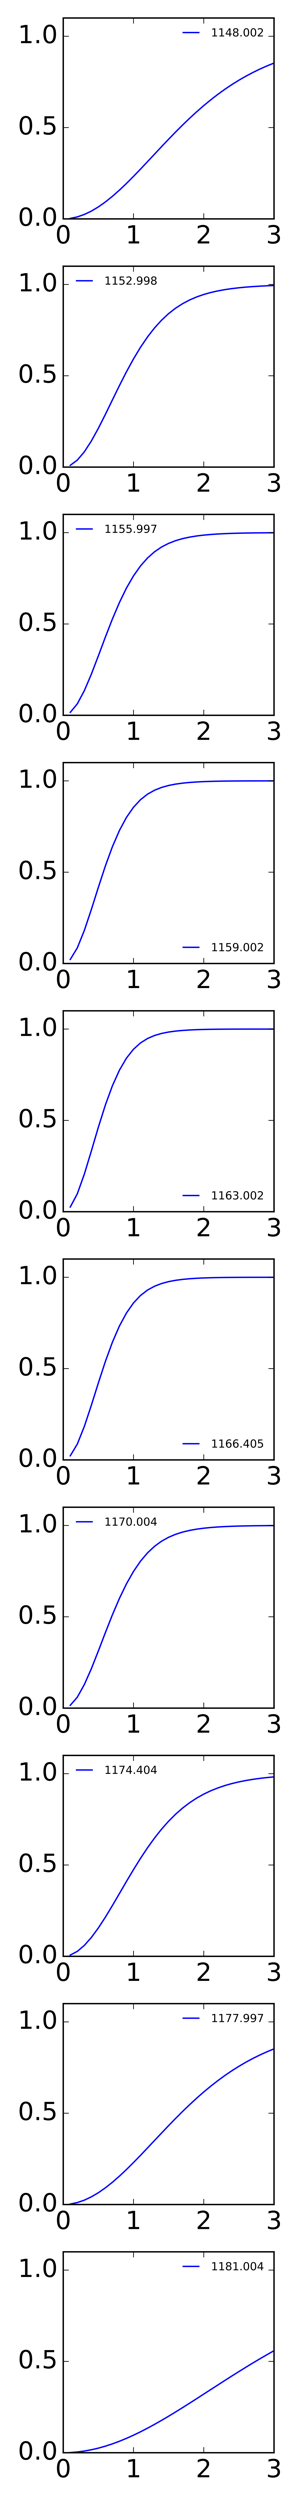 <?xml version="1.0" encoding="utf-8" standalone="no"?>
<!DOCTYPE svg PUBLIC "-//W3C//DTD SVG 1.1//EN"
  "http://www.w3.org/Graphics/SVG/1.1/DTD/svg11.dtd">
<!-- Created with matplotlib (http://matplotlib.org/) -->
<svg height="1800pt" version="1.1" viewBox="0 0 216 1800" width="216pt" xmlns="http://www.w3.org/2000/svg" xmlns:xlink="http://www.w3.org/1999/xlink">
 <defs>
  <style type="text/css">
*{stroke-linecap:butt;stroke-linejoin:round;stroke-miterlimit:100000;}
  </style>
 </defs>
 <g id="figure_1">
  <g id="patch_1">
   <path d="M 0 1800 
L 216 1800 
L 216 0 
L 0 0 
z
" style="fill:#ffffff;"/>
  </g>
  <g id="axes_1">
   <g id="patch_2">
    <path d="M 45.535 157.604 
L 197.303 157.604 
L 197.303 12.96 
L 45.535 12.96 
z
" style="fill:#ffffff;"/>
   </g>
   <g id="line2d_1">
    <path clip-path="url(#p84563d19e0)" d="M 50.594 157.244 
L 55.653 156.173 
L 60.712 154.411 
L 65.771 151.995 
L 70.83 148.97 
L 75.888 145.396 
L 80.947 141.337 
L 86.006 136.866 
L 91.065 132.057 
L 96.124 126.987 
L 101.183 121.731 
L 106.242 116.36 
L 111.301 110.943 
L 116.36 105.543 
L 121.419 100.212 
L 126.478 95 
L 131.537 89.946 
L 136.595 85.084 
L 141.654 80.437 
L 146.713 76.025 
L 151.772 71.861 
L 156.831 67.95 
L 161.89 64.297 
L 166.949 60.897 
L 172.008 57.747 
L 177.067 54.84 
L 182.126 52.164 
L 187.185 49.707 
L 192.244 47.46 
L 197.303 45.408 
" style="fill:none;stroke:#0000ff;stroke-linecap:square;"/>
   </g>
   <g id="patch_3">
    <path d="M 45.535 12.96 
L 197.303 12.96 
" style="fill:none;stroke:#000000;stroke-linecap:square;stroke-linejoin:miter;"/>
   </g>
   <g id="patch_4">
    <path d="M 197.303 157.604 
L 197.303 12.96 
" style="fill:none;stroke:#000000;stroke-linecap:square;stroke-linejoin:miter;"/>
   </g>
   <g id="patch_5">
    <path d="M 45.535 157.604 
L 197.303 157.604 
" style="fill:none;stroke:#000000;stroke-linecap:square;stroke-linejoin:miter;"/>
   </g>
   <g id="patch_6">
    <path d="M 45.535 157.604 
L 45.535 12.96 
" style="fill:none;stroke:#000000;stroke-linecap:square;stroke-linejoin:miter;"/>
   </g>
   <g id="matplotlib.axis_1">
    <g id="xtick_1">
     <g id="line2d_2">
      <defs>
       <path d="M 0 0 
L 0 -4 
" id="m420a60388c" style="stroke:#000000;stroke-width:0.5;"/>
      </defs>
      <g>
       <use style="stroke:#000000;stroke-width:0.5;" x="45.535" xlink:href="#m420a60388c" y="157.604"/>
      </g>
     </g>
     <g id="line2d_3">
      <defs>
       <path d="M 0 0 
L 0 4 
" id="mab323f8139" style="stroke:#000000;stroke-width:0.5;"/>
      </defs>
      <g>
       <use style="stroke:#000000;stroke-width:0.5;" x="45.535" xlink:href="#mab323f8139" y="12.96"/>
      </g>
     </g>
     <g id="text_1">
      <!-- 0 -->
      <defs>
       <path d="M 31.781 66.406 
Q 24.172 66.406 20.328 58.906 
Q 16.5 51.422 16.5 36.375 
Q 16.5 21.391 20.328 13.891 
Q 24.172 6.391 31.781 6.391 
Q 39.453 6.391 43.281 13.891 
Q 47.125 21.391 47.125 36.375 
Q 47.125 51.422 43.281 58.906 
Q 39.453 66.406 31.781 66.406 
M 31.781 74.219 
Q 44.047 74.219 50.516 64.516 
Q 56.984 54.828 56.984 36.375 
Q 56.984 17.969 50.516 8.266 
Q 44.047 -1.422 31.781 -1.422 
Q 19.531 -1.422 13.062 8.266 
Q 6.594 17.969 6.594 36.375 
Q 6.594 54.828 13.062 64.516 
Q 19.531 74.219 31.781 74.219 
" id="BitstreamVeraSans-Roman-30"/>
      </defs>
      <g transform="translate(39.809 175.281)scale(0.18 -0.18)">
       <use xlink:href="#BitstreamVeraSans-Roman-30"/>
      </g>
     </g>
    </g>
    <g id="xtick_2">
     <g id="line2d_4">
      <g>
       <use style="stroke:#000000;stroke-width:0.5;" x="96.124" xlink:href="#m420a60388c" y="157.604"/>
      </g>
     </g>
     <g id="line2d_5">
      <g>
       <use style="stroke:#000000;stroke-width:0.5;" x="96.124" xlink:href="#mab323f8139" y="12.96"/>
      </g>
     </g>
     <g id="text_2">
      <!-- 1 -->
      <defs>
       <path d="M 12.406 8.297 
L 28.516 8.297 
L 28.516 63.922 
L 10.984 60.406 
L 10.984 69.391 
L 28.422 72.906 
L 38.281 72.906 
L 38.281 8.297 
L 54.391 8.297 
L 54.391 0 
L 12.406 0 
z
" id="BitstreamVeraSans-Roman-31"/>
      </defs>
      <g transform="translate(90.398 175.281)scale(0.18 -0.18)">
       <use xlink:href="#BitstreamVeraSans-Roman-31"/>
      </g>
     </g>
    </g>
    <g id="xtick_3">
     <g id="line2d_6">
      <g>
       <use style="stroke:#000000;stroke-width:0.5;" x="146.713" xlink:href="#m420a60388c" y="157.604"/>
      </g>
     </g>
     <g id="line2d_7">
      <g>
       <use style="stroke:#000000;stroke-width:0.5;" x="146.713" xlink:href="#mab323f8139" y="12.96"/>
      </g>
     </g>
     <g id="text_3">
      <!-- 2 -->
      <defs>
       <path d="M 19.188 8.297 
L 53.609 8.297 
L 53.609 0 
L 7.328 0 
L 7.328 8.297 
Q 12.938 14.109 22.625 23.891 
Q 32.328 33.688 34.812 36.531 
Q 39.547 41.844 41.422 45.531 
Q 43.312 49.219 43.312 52.781 
Q 43.312 58.594 39.234 62.25 
Q 35.156 65.922 28.609 65.922 
Q 23.969 65.922 18.812 64.312 
Q 13.672 62.703 7.812 59.422 
L 7.812 69.391 
Q 13.766 71.781 18.938 73 
Q 24.125 74.219 28.422 74.219 
Q 39.75 74.219 46.484 68.547 
Q 53.219 62.891 53.219 53.422 
Q 53.219 48.922 51.531 44.891 
Q 49.859 40.875 45.406 35.406 
Q 44.188 33.984 37.641 27.219 
Q 31.109 20.453 19.188 8.297 
" id="BitstreamVeraSans-Roman-32"/>
      </defs>
      <g transform="translate(140.987 175.281)scale(0.18 -0.18)">
       <use xlink:href="#BitstreamVeraSans-Roman-32"/>
      </g>
     </g>
    </g>
    <g id="xtick_4">
     <g id="line2d_8">
      <g>
       <use style="stroke:#000000;stroke-width:0.5;" x="197.303" xlink:href="#m420a60388c" y="157.604"/>
      </g>
     </g>
     <g id="line2d_9">
      <g>
       <use style="stroke:#000000;stroke-width:0.5;" x="197.303" xlink:href="#mab323f8139" y="12.96"/>
      </g>
     </g>
     <g id="text_4">
      <!-- 3 -->
      <defs>
       <path d="M 40.578 39.312 
Q 47.656 37.797 51.625 33 
Q 55.609 28.219 55.609 21.188 
Q 55.609 10.406 48.188 4.484 
Q 40.766 -1.422 27.094 -1.422 
Q 22.516 -1.422 17.656 -0.516 
Q 12.797 0.391 7.625 2.203 
L 7.625 11.719 
Q 11.719 9.328 16.594 8.109 
Q 21.484 6.891 26.812 6.891 
Q 36.078 6.891 40.938 10.547 
Q 45.797 14.203 45.797 21.188 
Q 45.797 27.641 41.281 31.266 
Q 36.766 34.906 28.719 34.906 
L 20.219 34.906 
L 20.219 43.016 
L 29.109 43.016 
Q 36.375 43.016 40.234 45.922 
Q 44.094 48.828 44.094 54.297 
Q 44.094 59.906 40.109 62.906 
Q 36.141 65.922 28.719 65.922 
Q 24.656 65.922 20.016 65.031 
Q 15.375 64.156 9.812 62.312 
L 9.812 71.094 
Q 15.438 72.656 20.344 73.438 
Q 25.25 74.219 29.594 74.219 
Q 40.828 74.219 47.359 69.109 
Q 53.906 64.016 53.906 55.328 
Q 53.906 49.266 50.438 45.094 
Q 46.969 40.922 40.578 39.312 
" id="BitstreamVeraSans-Roman-33"/>
      </defs>
      <g transform="translate(191.576 175.281)scale(0.18 -0.18)">
       <use xlink:href="#BitstreamVeraSans-Roman-33"/>
      </g>
     </g>
    </g>
   </g>
   <g id="matplotlib.axis_2">
    <g id="ytick_1">
     <g id="line2d_10">
      <defs>
       <path d="M 0 0 
L 4 0 
" id="mea6c1e6d85" style="stroke:#000000;stroke-width:0.5;"/>
      </defs>
      <g>
       <use style="stroke:#000000;stroke-width:0.5;" x="45.535" xlink:href="#mea6c1e6d85" y="157.604"/>
      </g>
     </g>
     <g id="line2d_11">
      <defs>
       <path d="M 0 0 
L -4 0 
" id="mcbb0c672ec" style="stroke:#000000;stroke-width:0.5;"/>
      </defs>
      <g>
       <use style="stroke:#000000;stroke-width:0.5;" x="197.303" xlink:href="#mcbb0c672ec" y="157.604"/>
      </g>
     </g>
     <g id="text_5">
      <!-- 0.0 -->
      <defs>
       <path d="M 10.688 12.406 
L 21 12.406 
L 21 0 
L 10.688 0 
z
" id="BitstreamVeraSans-Roman-2e"/>
      </defs>
      <g transform="translate(12.909 162.571)scale(0.18 -0.18)">
       <use xlink:href="#BitstreamVeraSans-Roman-30"/>
       <use x="63.623" xlink:href="#BitstreamVeraSans-Roman-2e"/>
       <use x="95.41" xlink:href="#BitstreamVeraSans-Roman-30"/>
      </g>
     </g>
    </g>
    <g id="ytick_2">
     <g id="line2d_12">
      <g>
       <use style="stroke:#000000;stroke-width:0.5;" x="45.535" xlink:href="#mea6c1e6d85" y="91.857"/>
      </g>
     </g>
     <g id="line2d_13">
      <g>
       <use style="stroke:#000000;stroke-width:0.5;" x="197.303" xlink:href="#mcbb0c672ec" y="91.857"/>
      </g>
     </g>
     <g id="text_6">
      <!-- 0.5 -->
      <defs>
       <path d="M 10.797 72.906 
L 49.516 72.906 
L 49.516 64.594 
L 19.828 64.594 
L 19.828 46.734 
Q 21.969 47.469 24.109 47.828 
Q 26.266 48.188 28.422 48.188 
Q 40.625 48.188 47.75 41.5 
Q 54.891 34.812 54.891 23.391 
Q 54.891 11.625 47.562 5.094 
Q 40.234 -1.422 26.906 -1.422 
Q 22.312 -1.422 17.547 -0.641 
Q 12.797 0.141 7.719 1.703 
L 7.719 11.625 
Q 12.109 9.234 16.797 8.062 
Q 21.484 6.891 26.703 6.891 
Q 35.156 6.891 40.078 11.328 
Q 45.016 15.766 45.016 23.391 
Q 45.016 31 40.078 35.438 
Q 35.156 39.891 26.703 39.891 
Q 22.75 39.891 18.812 39.016 
Q 14.891 38.141 10.797 36.281 
z
" id="BitstreamVeraSans-Roman-35"/>
      </defs>
      <g transform="translate(12.909 96.824)scale(0.18 -0.18)">
       <use xlink:href="#BitstreamVeraSans-Roman-30"/>
       <use x="63.623" xlink:href="#BitstreamVeraSans-Roman-2e"/>
       <use x="95.41" xlink:href="#BitstreamVeraSans-Roman-35"/>
      </g>
     </g>
    </g>
    <g id="ytick_3">
     <g id="line2d_14">
      <g>
       <use style="stroke:#000000;stroke-width:0.5;" x="45.535" xlink:href="#mea6c1e6d85" y="26.109"/>
      </g>
     </g>
     <g id="line2d_15">
      <g>
       <use style="stroke:#000000;stroke-width:0.5;" x="197.303" xlink:href="#mcbb0c672ec" y="26.109"/>
      </g>
     </g>
     <g id="text_7">
      <!-- 1.0 -->
      <g transform="translate(12.909 31.076)scale(0.18 -0.18)">
       <use xlink:href="#BitstreamVeraSans-Roman-31"/>
       <use x="63.623" xlink:href="#BitstreamVeraSans-Roman-2e"/>
       <use x="95.41" xlink:href="#BitstreamVeraSans-Roman-30"/>
      </g>
     </g>
    </g>
   </g>
   <g id="legend_1">
    <g id="line2d_16">
     <path d="M 131.93 23.439 
L 143.13 23.439 
" style="fill:none;stroke:#0000ff;stroke-linecap:square;"/>
    </g>
    <g id="line2d_17"/>
    <g id="text_8">
     <!-- 1148.002 -->
     <defs>
      <path d="M 31.781 34.625 
Q 24.75 34.625 20.719 30.859 
Q 16.703 27.094 16.703 20.516 
Q 16.703 13.922 20.719 10.156 
Q 24.75 6.391 31.781 6.391 
Q 38.812 6.391 42.859 10.172 
Q 46.922 13.969 46.922 20.516 
Q 46.922 27.094 42.891 30.859 
Q 38.875 34.625 31.781 34.625 
M 21.922 38.812 
Q 15.578 40.375 12.031 44.719 
Q 8.5 49.078 8.5 55.328 
Q 8.5 64.062 14.719 69.141 
Q 20.953 74.219 31.781 74.219 
Q 42.672 74.219 48.875 69.141 
Q 55.078 64.062 55.078 55.328 
Q 55.078 49.078 51.531 44.719 
Q 48 40.375 41.703 38.812 
Q 48.828 37.156 52.797 32.312 
Q 56.781 27.484 56.781 20.516 
Q 56.781 9.906 50.312 4.234 
Q 43.844 -1.422 31.781 -1.422 
Q 19.734 -1.422 13.25 4.234 
Q 6.781 9.906 6.781 20.516 
Q 6.781 27.484 10.781 32.312 
Q 14.797 37.156 21.922 38.812 
M 18.312 54.391 
Q 18.312 48.734 21.844 45.562 
Q 25.391 42.391 31.781 42.391 
Q 38.141 42.391 41.719 45.562 
Q 45.312 48.734 45.312 54.391 
Q 45.312 60.062 41.719 63.234 
Q 38.141 66.406 31.781 66.406 
Q 25.391 66.406 21.844 63.234 
Q 18.312 60.062 18.312 54.391 
" id="BitstreamVeraSans-Roman-38"/>
      <path d="M 37.797 64.312 
L 12.891 25.391 
L 37.797 25.391 
z
M 35.203 72.906 
L 47.609 72.906 
L 47.609 25.391 
L 58.016 25.391 
L 58.016 17.188 
L 47.609 17.188 
L 47.609 0 
L 37.797 0 
L 37.797 17.188 
L 4.891 17.188 
L 4.891 26.703 
z
" id="BitstreamVeraSans-Roman-34"/>
     </defs>
     <g transform="translate(151.93 26.239)scale(0.08 -0.08)">
      <use xlink:href="#BitstreamVeraSans-Roman-31"/>
      <use x="63.623" xlink:href="#BitstreamVeraSans-Roman-31"/>
      <use x="127.246" xlink:href="#BitstreamVeraSans-Roman-34"/>
      <use x="190.869" xlink:href="#BitstreamVeraSans-Roman-38"/>
      <use x="254.492" xlink:href="#BitstreamVeraSans-Roman-2e"/>
      <use x="286.279" xlink:href="#BitstreamVeraSans-Roman-30"/>
      <use x="349.902" xlink:href="#BitstreamVeraSans-Roman-30"/>
      <use x="413.525" xlink:href="#BitstreamVeraSans-Roman-32"/>
     </g>
    </g>
   </g>
  </g>
  <g id="axes_2">
   <g id="patch_7">
    <path d="M 45.535 336.308 
L 197.303 336.308 
L 197.303 191.664 
L 45.535 191.664 
z
" style="fill:#ffffff;"/>
   </g>
   <g id="line2d_18">
    <path clip-path="url(#p0788e3a46f)" d="M 50.594 335.03 
L 55.653 331.282 
L 60.712 325.317 
L 65.771 317.516 
L 70.83 308.35 
L 75.888 298.321 
L 80.947 287.918 
L 86.006 277.576 
L 91.065 267.651 
L 96.124 258.405 
L 101.183 250.01 
L 106.242 242.553 
L 111.301 236.056 
L 116.36 230.487 
L 121.419 225.781 
L 126.478 221.852 
L 131.537 218.604 
L 136.595 215.941 
L 141.654 213.772 
L 146.713 212.014 
L 151.772 210.594 
L 156.831 209.45 
L 161.89 208.53 
L 166.949 207.79 
L 172.008 207.195 
L 177.067 206.716 
L 182.126 206.331 
L 187.185 206.021 
L 192.244 205.772 
L 197.303 205.573 
" style="fill:none;stroke:#0000ff;stroke-linecap:square;"/>
   </g>
   <g id="patch_8">
    <path d="M 45.535 191.664 
L 197.303 191.664 
" style="fill:none;stroke:#000000;stroke-linecap:square;stroke-linejoin:miter;"/>
   </g>
   <g id="patch_9">
    <path d="M 197.303 336.308 
L 197.303 191.664 
" style="fill:none;stroke:#000000;stroke-linecap:square;stroke-linejoin:miter;"/>
   </g>
   <g id="patch_10">
    <path d="M 45.535 336.308 
L 197.303 336.308 
" style="fill:none;stroke:#000000;stroke-linecap:square;stroke-linejoin:miter;"/>
   </g>
   <g id="patch_11">
    <path d="M 45.535 336.308 
L 45.535 191.664 
" style="fill:none;stroke:#000000;stroke-linecap:square;stroke-linejoin:miter;"/>
   </g>
   <g id="matplotlib.axis_3">
    <g id="xtick_5">
     <g id="line2d_19">
      <g>
       <use style="stroke:#000000;stroke-width:0.5;" x="45.535" xlink:href="#m420a60388c" y="336.308"/>
      </g>
     </g>
     <g id="line2d_20">
      <g>
       <use style="stroke:#000000;stroke-width:0.5;" x="45.535" xlink:href="#mab323f8139" y="191.664"/>
      </g>
     </g>
     <g id="text_9">
      <!-- 0 -->
      <g transform="translate(39.809 353.985)scale(0.18 -0.18)">
       <use xlink:href="#BitstreamVeraSans-Roman-30"/>
      </g>
     </g>
    </g>
    <g id="xtick_6">
     <g id="line2d_21">
      <g>
       <use style="stroke:#000000;stroke-width:0.5;" x="96.124" xlink:href="#m420a60388c" y="336.308"/>
      </g>
     </g>
     <g id="line2d_22">
      <g>
       <use style="stroke:#000000;stroke-width:0.5;" x="96.124" xlink:href="#mab323f8139" y="191.664"/>
      </g>
     </g>
     <g id="text_10">
      <!-- 1 -->
      <g transform="translate(90.398 353.985)scale(0.18 -0.18)">
       <use xlink:href="#BitstreamVeraSans-Roman-31"/>
      </g>
     </g>
    </g>
    <g id="xtick_7">
     <g id="line2d_23">
      <g>
       <use style="stroke:#000000;stroke-width:0.5;" x="146.713" xlink:href="#m420a60388c" y="336.308"/>
      </g>
     </g>
     <g id="line2d_24">
      <g>
       <use style="stroke:#000000;stroke-width:0.5;" x="146.713" xlink:href="#mab323f8139" y="191.664"/>
      </g>
     </g>
     <g id="text_11">
      <!-- 2 -->
      <g transform="translate(140.987 353.985)scale(0.18 -0.18)">
       <use xlink:href="#BitstreamVeraSans-Roman-32"/>
      </g>
     </g>
    </g>
    <g id="xtick_8">
     <g id="line2d_25">
      <g>
       <use style="stroke:#000000;stroke-width:0.5;" x="197.303" xlink:href="#m420a60388c" y="336.308"/>
      </g>
     </g>
     <g id="line2d_26">
      <g>
       <use style="stroke:#000000;stroke-width:0.5;" x="197.303" xlink:href="#mab323f8139" y="191.664"/>
      </g>
     </g>
     <g id="text_12">
      <!-- 3 -->
      <g transform="translate(191.576 353.985)scale(0.18 -0.18)">
       <use xlink:href="#BitstreamVeraSans-Roman-33"/>
      </g>
     </g>
    </g>
   </g>
   <g id="matplotlib.axis_4">
    <g id="ytick_4">
     <g id="line2d_27">
      <g>
       <use style="stroke:#000000;stroke-width:0.5;" x="45.535" xlink:href="#mea6c1e6d85" y="336.308"/>
      </g>
     </g>
     <g id="line2d_28">
      <g>
       <use style="stroke:#000000;stroke-width:0.5;" x="197.303" xlink:href="#mcbb0c672ec" y="336.308"/>
      </g>
     </g>
     <g id="text_13">
      <!-- 0.0 -->
      <g transform="translate(12.909 341.275)scale(0.18 -0.18)">
       <use xlink:href="#BitstreamVeraSans-Roman-30"/>
       <use x="63.623" xlink:href="#BitstreamVeraSans-Roman-2e"/>
       <use x="95.41" xlink:href="#BitstreamVeraSans-Roman-30"/>
      </g>
     </g>
    </g>
    <g id="ytick_5">
     <g id="line2d_29">
      <g>
       <use style="stroke:#000000;stroke-width:0.5;" x="45.535" xlink:href="#mea6c1e6d85" y="270.561"/>
      </g>
     </g>
     <g id="line2d_30">
      <g>
       <use style="stroke:#000000;stroke-width:0.5;" x="197.303" xlink:href="#mcbb0c672ec" y="270.561"/>
      </g>
     </g>
     <g id="text_14">
      <!-- 0.5 -->
      <g transform="translate(12.909 275.528)scale(0.18 -0.18)">
       <use xlink:href="#BitstreamVeraSans-Roman-30"/>
       <use x="63.623" xlink:href="#BitstreamVeraSans-Roman-2e"/>
       <use x="95.41" xlink:href="#BitstreamVeraSans-Roman-35"/>
      </g>
     </g>
    </g>
    <g id="ytick_6">
     <g id="line2d_31">
      <g>
       <use style="stroke:#000000;stroke-width:0.5;" x="45.535" xlink:href="#mea6c1e6d85" y="204.813"/>
      </g>
     </g>
     <g id="line2d_32">
      <g>
       <use style="stroke:#000000;stroke-width:0.5;" x="197.303" xlink:href="#mcbb0c672ec" y="204.813"/>
      </g>
     </g>
     <g id="text_15">
      <!-- 1.0 -->
      <g transform="translate(12.909 209.78)scale(0.18 -0.18)">
       <use xlink:href="#BitstreamVeraSans-Roman-31"/>
       <use x="63.623" xlink:href="#BitstreamVeraSans-Roman-2e"/>
       <use x="95.41" xlink:href="#BitstreamVeraSans-Roman-30"/>
      </g>
     </g>
    </g>
   </g>
   <g id="legend_2">
    <g id="line2d_33">
     <path d="M 55.135 202.143 
L 66.335 202.143 
" style="fill:none;stroke:#0000ff;stroke-linecap:square;"/>
    </g>
    <g id="line2d_34"/>
    <g id="text_16">
     <!-- 1152.998 -->
     <defs>
      <path d="M 10.984 1.516 
L 10.984 10.5 
Q 14.703 8.734 18.5 7.812 
Q 22.312 6.891 25.984 6.891 
Q 35.75 6.891 40.891 13.453 
Q 46.047 20.016 46.781 33.406 
Q 43.953 29.203 39.594 26.953 
Q 35.25 24.703 29.984 24.703 
Q 19.047 24.703 12.672 31.312 
Q 6.297 37.938 6.297 49.422 
Q 6.297 60.641 12.938 67.422 
Q 19.578 74.219 30.609 74.219 
Q 43.266 74.219 49.922 64.516 
Q 56.594 54.828 56.594 36.375 
Q 56.594 19.141 48.406 8.859 
Q 40.234 -1.422 26.422 -1.422 
Q 22.703 -1.422 18.891 -0.688 
Q 15.094 0.047 10.984 1.516 
M 30.609 32.422 
Q 37.25 32.422 41.125 36.953 
Q 45.016 41.5 45.016 49.422 
Q 45.016 57.281 41.125 61.844 
Q 37.25 66.406 30.609 66.406 
Q 23.969 66.406 20.094 61.844 
Q 16.219 57.281 16.219 49.422 
Q 16.219 41.5 20.094 36.953 
Q 23.969 32.422 30.609 32.422 
" id="BitstreamVeraSans-Roman-39"/>
     </defs>
     <g transform="translate(75.135 204.943)scale(0.08 -0.08)">
      <use xlink:href="#BitstreamVeraSans-Roman-31"/>
      <use x="63.623" xlink:href="#BitstreamVeraSans-Roman-31"/>
      <use x="127.246" xlink:href="#BitstreamVeraSans-Roman-35"/>
      <use x="190.869" xlink:href="#BitstreamVeraSans-Roman-32"/>
      <use x="254.492" xlink:href="#BitstreamVeraSans-Roman-2e"/>
      <use x="286.279" xlink:href="#BitstreamVeraSans-Roman-39"/>
      <use x="349.902" xlink:href="#BitstreamVeraSans-Roman-39"/>
      <use x="413.525" xlink:href="#BitstreamVeraSans-Roman-38"/>
     </g>
    </g>
   </g>
  </g>
  <g id="axes_3">
   <g id="patch_12">
    <path d="M 45.535 515.012 
L 197.303 515.012 
L 197.303 370.368 
L 45.535 370.368 
z
" style="fill:#ffffff;"/>
   </g>
   <g id="line2d_35">
    <path clip-path="url(#p30b9b3a7bf)" d="M 50.594 512.891 
L 55.653 506.763 
L 60.712 497.283 
L 65.771 485.398 
L 70.83 472.176 
L 75.888 458.638 
L 80.947 445.63 
L 86.006 433.757 
L 91.065 423.374 
L 96.124 414.613 
L 101.183 407.443 
L 106.242 401.722 
L 111.301 397.251 
L 116.36 393.817 
L 121.419 391.212 
L 126.478 389.254 
L 131.537 387.789 
L 136.595 386.696 
L 141.654 385.881 
L 146.713 385.271 
L 151.772 384.815 
L 156.831 384.473 
L 161.89 384.216 
L 166.949 384.025 
L 172.008 383.883 
L 177.067 383.778 
L 182.126 383.702 
L 187.185 383.646 
L 192.244 383.607 
L 197.303 383.578 
" style="fill:none;stroke:#0000ff;stroke-linecap:square;"/>
   </g>
   <g id="patch_13">
    <path d="M 45.535 370.368 
L 197.303 370.368 
" style="fill:none;stroke:#000000;stroke-linecap:square;stroke-linejoin:miter;"/>
   </g>
   <g id="patch_14">
    <path d="M 197.303 515.012 
L 197.303 370.368 
" style="fill:none;stroke:#000000;stroke-linecap:square;stroke-linejoin:miter;"/>
   </g>
   <g id="patch_15">
    <path d="M 45.535 515.012 
L 197.303 515.012 
" style="fill:none;stroke:#000000;stroke-linecap:square;stroke-linejoin:miter;"/>
   </g>
   <g id="patch_16">
    <path d="M 45.535 515.012 
L 45.535 370.368 
" style="fill:none;stroke:#000000;stroke-linecap:square;stroke-linejoin:miter;"/>
   </g>
   <g id="matplotlib.axis_5">
    <g id="xtick_9">
     <g id="line2d_36">
      <g>
       <use style="stroke:#000000;stroke-width:0.5;" x="45.535" xlink:href="#m420a60388c" y="515.012"/>
      </g>
     </g>
     <g id="line2d_37">
      <g>
       <use style="stroke:#000000;stroke-width:0.5;" x="45.535" xlink:href="#mab323f8139" y="370.368"/>
      </g>
     </g>
     <g id="text_17">
      <!-- 0 -->
      <g transform="translate(39.809 532.689)scale(0.18 -0.18)">
       <use xlink:href="#BitstreamVeraSans-Roman-30"/>
      </g>
     </g>
    </g>
    <g id="xtick_10">
     <g id="line2d_38">
      <g>
       <use style="stroke:#000000;stroke-width:0.5;" x="96.124" xlink:href="#m420a60388c" y="515.012"/>
      </g>
     </g>
     <g id="line2d_39">
      <g>
       <use style="stroke:#000000;stroke-width:0.5;" x="96.124" xlink:href="#mab323f8139" y="370.368"/>
      </g>
     </g>
     <g id="text_18">
      <!-- 1 -->
      <g transform="translate(90.398 532.689)scale(0.18 -0.18)">
       <use xlink:href="#BitstreamVeraSans-Roman-31"/>
      </g>
     </g>
    </g>
    <g id="xtick_11">
     <g id="line2d_40">
      <g>
       <use style="stroke:#000000;stroke-width:0.5;" x="146.713" xlink:href="#m420a60388c" y="515.012"/>
      </g>
     </g>
     <g id="line2d_41">
      <g>
       <use style="stroke:#000000;stroke-width:0.5;" x="146.713" xlink:href="#mab323f8139" y="370.368"/>
      </g>
     </g>
     <g id="text_19">
      <!-- 2 -->
      <g transform="translate(140.987 532.689)scale(0.18 -0.18)">
       <use xlink:href="#BitstreamVeraSans-Roman-32"/>
      </g>
     </g>
    </g>
    <g id="xtick_12">
     <g id="line2d_42">
      <g>
       <use style="stroke:#000000;stroke-width:0.5;" x="197.303" xlink:href="#m420a60388c" y="515.012"/>
      </g>
     </g>
     <g id="line2d_43">
      <g>
       <use style="stroke:#000000;stroke-width:0.5;" x="197.303" xlink:href="#mab323f8139" y="370.368"/>
      </g>
     </g>
     <g id="text_20">
      <!-- 3 -->
      <g transform="translate(191.576 532.689)scale(0.18 -0.18)">
       <use xlink:href="#BitstreamVeraSans-Roman-33"/>
      </g>
     </g>
    </g>
   </g>
   <g id="matplotlib.axis_6">
    <g id="ytick_7">
     <g id="line2d_44">
      <g>
       <use style="stroke:#000000;stroke-width:0.5;" x="45.535" xlink:href="#mea6c1e6d85" y="515.012"/>
      </g>
     </g>
     <g id="line2d_45">
      <g>
       <use style="stroke:#000000;stroke-width:0.5;" x="197.303" xlink:href="#mcbb0c672ec" y="515.012"/>
      </g>
     </g>
     <g id="text_21">
      <!-- 0.0 -->
      <g transform="translate(12.909 519.979)scale(0.18 -0.18)">
       <use xlink:href="#BitstreamVeraSans-Roman-30"/>
       <use x="63.623" xlink:href="#BitstreamVeraSans-Roman-2e"/>
       <use x="95.41" xlink:href="#BitstreamVeraSans-Roman-30"/>
      </g>
     </g>
    </g>
    <g id="ytick_8">
     <g id="line2d_46">
      <g>
       <use style="stroke:#000000;stroke-width:0.5;" x="45.535" xlink:href="#mea6c1e6d85" y="449.265"/>
      </g>
     </g>
     <g id="line2d_47">
      <g>
       <use style="stroke:#000000;stroke-width:0.5;" x="197.303" xlink:href="#mcbb0c672ec" y="449.265"/>
      </g>
     </g>
     <g id="text_22">
      <!-- 0.5 -->
      <g transform="translate(12.909 454.232)scale(0.18 -0.18)">
       <use xlink:href="#BitstreamVeraSans-Roman-30"/>
       <use x="63.623" xlink:href="#BitstreamVeraSans-Roman-2e"/>
       <use x="95.41" xlink:href="#BitstreamVeraSans-Roman-35"/>
      </g>
     </g>
    </g>
    <g id="ytick_9">
     <g id="line2d_48">
      <g>
       <use style="stroke:#000000;stroke-width:0.5;" x="45.535" xlink:href="#mea6c1e6d85" y="383.517"/>
      </g>
     </g>
     <g id="line2d_49">
      <g>
       <use style="stroke:#000000;stroke-width:0.5;" x="197.303" xlink:href="#mcbb0c672ec" y="383.517"/>
      </g>
     </g>
     <g id="text_23">
      <!-- 1.0 -->
      <g transform="translate(12.909 388.484)scale(0.18 -0.18)">
       <use xlink:href="#BitstreamVeraSans-Roman-31"/>
       <use x="63.623" xlink:href="#BitstreamVeraSans-Roman-2e"/>
       <use x="95.41" xlink:href="#BitstreamVeraSans-Roman-30"/>
      </g>
     </g>
    </g>
   </g>
   <g id="legend_3">
    <g id="line2d_50">
     <path d="M 55.135 380.847 
L 66.335 380.847 
" style="fill:none;stroke:#0000ff;stroke-linecap:square;"/>
    </g>
    <g id="line2d_51"/>
    <g id="text_24">
     <!-- 1155.997 -->
     <defs>
      <path d="M 8.203 72.906 
L 55.078 72.906 
L 55.078 68.703 
L 28.609 0 
L 18.312 0 
L 43.219 64.594 
L 8.203 64.594 
z
" id="BitstreamVeraSans-Roman-37"/>
     </defs>
     <g transform="translate(75.135 383.647)scale(0.08 -0.08)">
      <use xlink:href="#BitstreamVeraSans-Roman-31"/>
      <use x="63.623" xlink:href="#BitstreamVeraSans-Roman-31"/>
      <use x="127.246" xlink:href="#BitstreamVeraSans-Roman-35"/>
      <use x="190.869" xlink:href="#BitstreamVeraSans-Roman-35"/>
      <use x="254.492" xlink:href="#BitstreamVeraSans-Roman-2e"/>
      <use x="286.279" xlink:href="#BitstreamVeraSans-Roman-39"/>
      <use x="349.902" xlink:href="#BitstreamVeraSans-Roman-39"/>
      <use x="413.525" xlink:href="#BitstreamVeraSans-Roman-37"/>
     </g>
    </g>
   </g>
  </g>
  <g id="axes_4">
   <g id="patch_17">
    <path d="M 45.535 693.716 
L 197.303 693.716 
L 197.303 549.072 
L 45.535 549.072 
z
" style="fill:#ffffff;"/>
   </g>
   <g id="line2d_52">
    <path clip-path="url(#p70a9ecbdc9)" d="M 50.594 690.795 
L 55.653 682.47 
L 60.712 669.93 
L 65.771 654.813 
L 70.83 638.821 
L 75.888 623.407 
L 80.947 609.585 
L 86.006 597.897 
L 91.065 588.484 
L 96.124 581.202 
L 101.183 575.752 
L 106.242 571.78 
L 111.301 568.94 
L 116.36 566.935 
L 121.419 565.527 
L 126.478 564.539 
L 131.537 563.843 
L 136.595 563.35 
L 141.654 563 
L 146.713 562.752 
L 151.772 562.578 
L 156.831 562.457 
L 161.89 562.374 
L 166.949 562.319 
L 172.008 562.282 
L 177.067 562.259 
L 182.126 562.244 
L 187.185 562.235 
L 192.244 562.229 
L 197.303 562.226 
" style="fill:none;stroke:#0000ff;stroke-linecap:square;"/>
   </g>
   <g id="patch_18">
    <path d="M 45.535 549.072 
L 197.303 549.072 
" style="fill:none;stroke:#000000;stroke-linecap:square;stroke-linejoin:miter;"/>
   </g>
   <g id="patch_19">
    <path d="M 197.303 693.716 
L 197.303 549.072 
" style="fill:none;stroke:#000000;stroke-linecap:square;stroke-linejoin:miter;"/>
   </g>
   <g id="patch_20">
    <path d="M 45.535 693.716 
L 197.303 693.716 
" style="fill:none;stroke:#000000;stroke-linecap:square;stroke-linejoin:miter;"/>
   </g>
   <g id="patch_21">
    <path d="M 45.535 693.716 
L 45.535 549.072 
" style="fill:none;stroke:#000000;stroke-linecap:square;stroke-linejoin:miter;"/>
   </g>
   <g id="matplotlib.axis_7">
    <g id="xtick_13">
     <g id="line2d_53">
      <g>
       <use style="stroke:#000000;stroke-width:0.5;" x="45.535" xlink:href="#m420a60388c" y="693.716"/>
      </g>
     </g>
     <g id="line2d_54">
      <g>
       <use style="stroke:#000000;stroke-width:0.5;" x="45.535" xlink:href="#mab323f8139" y="549.072"/>
      </g>
     </g>
     <g id="text_25">
      <!-- 0 -->
      <g transform="translate(39.809 711.393)scale(0.18 -0.18)">
       <use xlink:href="#BitstreamVeraSans-Roman-30"/>
      </g>
     </g>
    </g>
    <g id="xtick_14">
     <g id="line2d_55">
      <g>
       <use style="stroke:#000000;stroke-width:0.5;" x="96.124" xlink:href="#m420a60388c" y="693.716"/>
      </g>
     </g>
     <g id="line2d_56">
      <g>
       <use style="stroke:#000000;stroke-width:0.5;" x="96.124" xlink:href="#mab323f8139" y="549.072"/>
      </g>
     </g>
     <g id="text_26">
      <!-- 1 -->
      <g transform="translate(90.398 711.393)scale(0.18 -0.18)">
       <use xlink:href="#BitstreamVeraSans-Roman-31"/>
      </g>
     </g>
    </g>
    <g id="xtick_15">
     <g id="line2d_57">
      <g>
       <use style="stroke:#000000;stroke-width:0.5;" x="146.713" xlink:href="#m420a60388c" y="693.716"/>
      </g>
     </g>
     <g id="line2d_58">
      <g>
       <use style="stroke:#000000;stroke-width:0.5;" x="146.713" xlink:href="#mab323f8139" y="549.072"/>
      </g>
     </g>
     <g id="text_27">
      <!-- 2 -->
      <g transform="translate(140.987 711.393)scale(0.18 -0.18)">
       <use xlink:href="#BitstreamVeraSans-Roman-32"/>
      </g>
     </g>
    </g>
    <g id="xtick_16">
     <g id="line2d_59">
      <g>
       <use style="stroke:#000000;stroke-width:0.5;" x="197.303" xlink:href="#m420a60388c" y="693.716"/>
      </g>
     </g>
     <g id="line2d_60">
      <g>
       <use style="stroke:#000000;stroke-width:0.5;" x="197.303" xlink:href="#mab323f8139" y="549.072"/>
      </g>
     </g>
     <g id="text_28">
      <!-- 3 -->
      <g transform="translate(191.576 711.393)scale(0.18 -0.18)">
       <use xlink:href="#BitstreamVeraSans-Roman-33"/>
      </g>
     </g>
    </g>
   </g>
   <g id="matplotlib.axis_8">
    <g id="ytick_10">
     <g id="line2d_61">
      <g>
       <use style="stroke:#000000;stroke-width:0.5;" x="45.535" xlink:href="#mea6c1e6d85" y="693.716"/>
      </g>
     </g>
     <g id="line2d_62">
      <g>
       <use style="stroke:#000000;stroke-width:0.5;" x="197.303" xlink:href="#mcbb0c672ec" y="693.716"/>
      </g>
     </g>
     <g id="text_29">
      <!-- 0.0 -->
      <g transform="translate(12.909 698.683)scale(0.18 -0.18)">
       <use xlink:href="#BitstreamVeraSans-Roman-30"/>
       <use x="63.623" xlink:href="#BitstreamVeraSans-Roman-2e"/>
       <use x="95.41" xlink:href="#BitstreamVeraSans-Roman-30"/>
      </g>
     </g>
    </g>
    <g id="ytick_11">
     <g id="line2d_63">
      <g>
       <use style="stroke:#000000;stroke-width:0.5;" x="45.535" xlink:href="#mea6c1e6d85" y="627.969"/>
      </g>
     </g>
     <g id="line2d_64">
      <g>
       <use style="stroke:#000000;stroke-width:0.5;" x="197.303" xlink:href="#mcbb0c672ec" y="627.969"/>
      </g>
     </g>
     <g id="text_30">
      <!-- 0.5 -->
      <g transform="translate(12.909 632.936)scale(0.18 -0.18)">
       <use xlink:href="#BitstreamVeraSans-Roman-30"/>
       <use x="63.623" xlink:href="#BitstreamVeraSans-Roman-2e"/>
       <use x="95.41" xlink:href="#BitstreamVeraSans-Roman-35"/>
      </g>
     </g>
    </g>
    <g id="ytick_12">
     <g id="line2d_65">
      <g>
       <use style="stroke:#000000;stroke-width:0.5;" x="45.535" xlink:href="#mea6c1e6d85" y="562.221"/>
      </g>
     </g>
     <g id="line2d_66">
      <g>
       <use style="stroke:#000000;stroke-width:0.5;" x="197.303" xlink:href="#mcbb0c672ec" y="562.221"/>
      </g>
     </g>
     <g id="text_31">
      <!-- 1.0 -->
      <g transform="translate(12.909 567.188)scale(0.18 -0.18)">
       <use xlink:href="#BitstreamVeraSans-Roman-31"/>
       <use x="63.623" xlink:href="#BitstreamVeraSans-Roman-2e"/>
       <use x="95.41" xlink:href="#BitstreamVeraSans-Roman-30"/>
      </g>
     </g>
    </g>
   </g>
   <g id="legend_4">
    <g id="line2d_67">
     <path d="M 131.93 682.052 
L 143.13 682.052 
" style="fill:none;stroke:#0000ff;stroke-linecap:square;"/>
    </g>
    <g id="line2d_68"/>
    <g id="text_32">
     <!-- 1159.002 -->
     <g transform="translate(151.93 684.852)scale(0.08 -0.08)">
      <use xlink:href="#BitstreamVeraSans-Roman-31"/>
      <use x="63.623" xlink:href="#BitstreamVeraSans-Roman-31"/>
      <use x="127.246" xlink:href="#BitstreamVeraSans-Roman-35"/>
      <use x="190.869" xlink:href="#BitstreamVeraSans-Roman-39"/>
      <use x="254.492" xlink:href="#BitstreamVeraSans-Roman-2e"/>
      <use x="286.279" xlink:href="#BitstreamVeraSans-Roman-30"/>
      <use x="349.902" xlink:href="#BitstreamVeraSans-Roman-30"/>
      <use x="413.525" xlink:href="#BitstreamVeraSans-Roman-32"/>
     </g>
    </g>
   </g>
  </g>
  <g id="axes_5">
   <g id="patch_22">
    <path d="M 45.535 872.42 
L 197.303 872.42 
L 197.303 727.776 
L 45.535 727.776 
z
" style="fill:#ffffff;"/>
   </g>
   <g id="line2d_69">
    <path clip-path="url(#p2ba1f8df2d)" d="M 50.594 869.053 
L 55.653 859.526 
L 60.712 845.387 
L 65.771 828.704 
L 70.83 811.537 
L 75.888 795.525 
L 80.947 781.695 
L 86.006 770.473 
L 91.065 761.824 
L 96.124 755.436 
L 101.183 750.876 
L 106.242 747.702 
L 111.301 745.53 
L 116.36 744.054 
L 121.419 743.05 
L 126.478 742.365 
L 131.537 741.893 
L 136.595 741.567 
L 141.654 741.344 
L 146.713 741.193 
L 151.772 741.092 
L 156.831 741.027 
L 161.89 740.986 
L 166.949 740.96 
L 172.008 740.945 
L 177.067 740.936 
L 182.126 740.931 
L 187.185 740.928 
L 192.244 740.927 
L 197.303 740.926 
" style="fill:none;stroke:#0000ff;stroke-linecap:square;"/>
   </g>
   <g id="patch_23">
    <path d="M 45.535 727.776 
L 197.303 727.776 
" style="fill:none;stroke:#000000;stroke-linecap:square;stroke-linejoin:miter;"/>
   </g>
   <g id="patch_24">
    <path d="M 197.303 872.42 
L 197.303 727.776 
" style="fill:none;stroke:#000000;stroke-linecap:square;stroke-linejoin:miter;"/>
   </g>
   <g id="patch_25">
    <path d="M 45.535 872.42 
L 197.303 872.42 
" style="fill:none;stroke:#000000;stroke-linecap:square;stroke-linejoin:miter;"/>
   </g>
   <g id="patch_26">
    <path d="M 45.535 872.42 
L 45.535 727.776 
" style="fill:none;stroke:#000000;stroke-linecap:square;stroke-linejoin:miter;"/>
   </g>
   <g id="matplotlib.axis_9">
    <g id="xtick_17">
     <g id="line2d_70">
      <g>
       <use style="stroke:#000000;stroke-width:0.5;" x="45.535" xlink:href="#m420a60388c" y="872.42"/>
      </g>
     </g>
     <g id="line2d_71">
      <g>
       <use style="stroke:#000000;stroke-width:0.5;" x="45.535" xlink:href="#mab323f8139" y="727.776"/>
      </g>
     </g>
     <g id="text_33">
      <!-- 0 -->
      <g transform="translate(39.809 890.097)scale(0.18 -0.18)">
       <use xlink:href="#BitstreamVeraSans-Roman-30"/>
      </g>
     </g>
    </g>
    <g id="xtick_18">
     <g id="line2d_72">
      <g>
       <use style="stroke:#000000;stroke-width:0.5;" x="96.124" xlink:href="#m420a60388c" y="872.42"/>
      </g>
     </g>
     <g id="line2d_73">
      <g>
       <use style="stroke:#000000;stroke-width:0.5;" x="96.124" xlink:href="#mab323f8139" y="727.776"/>
      </g>
     </g>
     <g id="text_34">
      <!-- 1 -->
      <g transform="translate(90.398 890.097)scale(0.18 -0.18)">
       <use xlink:href="#BitstreamVeraSans-Roman-31"/>
      </g>
     </g>
    </g>
    <g id="xtick_19">
     <g id="line2d_74">
      <g>
       <use style="stroke:#000000;stroke-width:0.5;" x="146.713" xlink:href="#m420a60388c" y="872.42"/>
      </g>
     </g>
     <g id="line2d_75">
      <g>
       <use style="stroke:#000000;stroke-width:0.5;" x="146.713" xlink:href="#mab323f8139" y="727.776"/>
      </g>
     </g>
     <g id="text_35">
      <!-- 2 -->
      <g transform="translate(140.987 890.097)scale(0.18 -0.18)">
       <use xlink:href="#BitstreamVeraSans-Roman-32"/>
      </g>
     </g>
    </g>
    <g id="xtick_20">
     <g id="line2d_76">
      <g>
       <use style="stroke:#000000;stroke-width:0.5;" x="197.303" xlink:href="#m420a60388c" y="872.42"/>
      </g>
     </g>
     <g id="line2d_77">
      <g>
       <use style="stroke:#000000;stroke-width:0.5;" x="197.303" xlink:href="#mab323f8139" y="727.776"/>
      </g>
     </g>
     <g id="text_36">
      <!-- 3 -->
      <g transform="translate(191.576 890.097)scale(0.18 -0.18)">
       <use xlink:href="#BitstreamVeraSans-Roman-33"/>
      </g>
     </g>
    </g>
   </g>
   <g id="matplotlib.axis_10">
    <g id="ytick_13">
     <g id="line2d_78">
      <g>
       <use style="stroke:#000000;stroke-width:0.5;" x="45.535" xlink:href="#mea6c1e6d85" y="872.42"/>
      </g>
     </g>
     <g id="line2d_79">
      <g>
       <use style="stroke:#000000;stroke-width:0.5;" x="197.303" xlink:href="#mcbb0c672ec" y="872.42"/>
      </g>
     </g>
     <g id="text_37">
      <!-- 0.0 -->
      <g transform="translate(12.909 877.387)scale(0.18 -0.18)">
       <use xlink:href="#BitstreamVeraSans-Roman-30"/>
       <use x="63.623" xlink:href="#BitstreamVeraSans-Roman-2e"/>
       <use x="95.41" xlink:href="#BitstreamVeraSans-Roman-30"/>
      </g>
     </g>
    </g>
    <g id="ytick_14">
     <g id="line2d_80">
      <g>
       <use style="stroke:#000000;stroke-width:0.5;" x="45.535" xlink:href="#mea6c1e6d85" y="806.673"/>
      </g>
     </g>
     <g id="line2d_81">
      <g>
       <use style="stroke:#000000;stroke-width:0.5;" x="197.303" xlink:href="#mcbb0c672ec" y="806.673"/>
      </g>
     </g>
     <g id="text_38">
      <!-- 0.5 -->
      <g transform="translate(12.909 811.64)scale(0.18 -0.18)">
       <use xlink:href="#BitstreamVeraSans-Roman-30"/>
       <use x="63.623" xlink:href="#BitstreamVeraSans-Roman-2e"/>
       <use x="95.41" xlink:href="#BitstreamVeraSans-Roman-35"/>
      </g>
     </g>
    </g>
    <g id="ytick_15">
     <g id="line2d_82">
      <g>
       <use style="stroke:#000000;stroke-width:0.5;" x="45.535" xlink:href="#mea6c1e6d85" y="740.925"/>
      </g>
     </g>
     <g id="line2d_83">
      <g>
       <use style="stroke:#000000;stroke-width:0.5;" x="197.303" xlink:href="#mcbb0c672ec" y="740.925"/>
      </g>
     </g>
     <g id="text_39">
      <!-- 1.0 -->
      <g transform="translate(12.909 745.892)scale(0.18 -0.18)">
       <use xlink:href="#BitstreamVeraSans-Roman-31"/>
       <use x="63.623" xlink:href="#BitstreamVeraSans-Roman-2e"/>
       <use x="95.41" xlink:href="#BitstreamVeraSans-Roman-30"/>
      </g>
     </g>
    </g>
   </g>
   <g id="legend_5">
    <g id="line2d_84">
     <path d="M 131.93 860.756 
L 143.13 860.756 
" style="fill:none;stroke:#0000ff;stroke-linecap:square;"/>
    </g>
    <g id="line2d_85"/>
    <g id="text_40">
     <!-- 1163.002 -->
     <defs>
      <path d="M 33.016 40.375 
Q 26.375 40.375 22.484 35.828 
Q 18.609 31.297 18.609 23.391 
Q 18.609 15.531 22.484 10.953 
Q 26.375 6.391 33.016 6.391 
Q 39.656 6.391 43.531 10.953 
Q 47.406 15.531 47.406 23.391 
Q 47.406 31.297 43.531 35.828 
Q 39.656 40.375 33.016 40.375 
M 52.594 71.297 
L 52.594 62.312 
Q 48.875 64.062 45.094 64.984 
Q 41.312 65.922 37.594 65.922 
Q 27.828 65.922 22.672 59.328 
Q 17.531 52.734 16.797 39.406 
Q 19.672 43.656 24.016 45.922 
Q 28.375 48.188 33.594 48.188 
Q 44.578 48.188 50.953 41.516 
Q 57.328 34.859 57.328 23.391 
Q 57.328 12.156 50.688 5.359 
Q 44.047 -1.422 33.016 -1.422 
Q 20.359 -1.422 13.672 8.266 
Q 6.984 17.969 6.984 36.375 
Q 6.984 53.656 15.188 63.938 
Q 23.391 74.219 37.203 74.219 
Q 40.922 74.219 44.703 73.484 
Q 48.484 72.75 52.594 71.297 
" id="BitstreamVeraSans-Roman-36"/>
     </defs>
     <g transform="translate(151.93 863.556)scale(0.08 -0.08)">
      <use xlink:href="#BitstreamVeraSans-Roman-31"/>
      <use x="63.623" xlink:href="#BitstreamVeraSans-Roman-31"/>
      <use x="127.246" xlink:href="#BitstreamVeraSans-Roman-36"/>
      <use x="190.869" xlink:href="#BitstreamVeraSans-Roman-33"/>
      <use x="254.492" xlink:href="#BitstreamVeraSans-Roman-2e"/>
      <use x="286.279" xlink:href="#BitstreamVeraSans-Roman-30"/>
      <use x="349.902" xlink:href="#BitstreamVeraSans-Roman-30"/>
      <use x="413.525" xlink:href="#BitstreamVeraSans-Roman-32"/>
     </g>
    </g>
   </g>
  </g>
  <g id="axes_6">
   <g id="patch_27">
    <path d="M 45.535 1051.124 
L 197.303 1051.124 
L 197.303 906.48 
L 45.535 906.48 
z
" style="fill:#ffffff;"/>
   </g>
   <g id="line2d_86">
    <path clip-path="url(#pe68a55215e)" d="M 50.594 1048.163 
L 55.653 1039.728 
L 60.712 1027.041 
L 65.771 1011.774 
L 70.83 995.664 
L 75.888 980.178 
L 80.947 966.335 
L 86.006 954.67 
L 91.065 945.309 
L 96.124 938.096 
L 101.183 932.722 
L 106.242 928.823 
L 111.301 926.051 
L 116.36 924.104 
L 121.419 922.746 
L 126.478 921.798 
L 131.537 921.134 
L 136.595 920.668 
L 141.654 920.339 
L 146.713 920.108 
L 151.772 919.947 
L 156.831 919.837 
L 161.89 919.762 
L 166.949 919.713 
L 172.008 919.681 
L 177.067 919.66 
L 182.126 919.648 
L 187.185 919.64 
L 192.244 919.635 
L 197.303 919.633 
" style="fill:none;stroke:#0000ff;stroke-linecap:square;"/>
   </g>
   <g id="patch_28">
    <path d="M 45.535 906.48 
L 197.303 906.48 
" style="fill:none;stroke:#000000;stroke-linecap:square;stroke-linejoin:miter;"/>
   </g>
   <g id="patch_29">
    <path d="M 197.303 1051.124 
L 197.303 906.48 
" style="fill:none;stroke:#000000;stroke-linecap:square;stroke-linejoin:miter;"/>
   </g>
   <g id="patch_30">
    <path d="M 45.535 1051.124 
L 197.303 1051.124 
" style="fill:none;stroke:#000000;stroke-linecap:square;stroke-linejoin:miter;"/>
   </g>
   <g id="patch_31">
    <path d="M 45.535 1051.124 
L 45.535 906.48 
" style="fill:none;stroke:#000000;stroke-linecap:square;stroke-linejoin:miter;"/>
   </g>
   <g id="matplotlib.axis_11">
    <g id="xtick_21">
     <g id="line2d_87">
      <g>
       <use style="stroke:#000000;stroke-width:0.5;" x="45.535" xlink:href="#m420a60388c" y="1051.124"/>
      </g>
     </g>
     <g id="line2d_88">
      <g>
       <use style="stroke:#000000;stroke-width:0.5;" x="45.535" xlink:href="#mab323f8139" y="906.48"/>
      </g>
     </g>
     <g id="text_41">
      <!-- 0 -->
      <g transform="translate(39.809 1068.801)scale(0.18 -0.18)">
       <use xlink:href="#BitstreamVeraSans-Roman-30"/>
      </g>
     </g>
    </g>
    <g id="xtick_22">
     <g id="line2d_89">
      <g>
       <use style="stroke:#000000;stroke-width:0.5;" x="96.124" xlink:href="#m420a60388c" y="1051.124"/>
      </g>
     </g>
     <g id="line2d_90">
      <g>
       <use style="stroke:#000000;stroke-width:0.5;" x="96.124" xlink:href="#mab323f8139" y="906.48"/>
      </g>
     </g>
     <g id="text_42">
      <!-- 1 -->
      <g transform="translate(90.398 1068.801)scale(0.18 -0.18)">
       <use xlink:href="#BitstreamVeraSans-Roman-31"/>
      </g>
     </g>
    </g>
    <g id="xtick_23">
     <g id="line2d_91">
      <g>
       <use style="stroke:#000000;stroke-width:0.5;" x="146.713" xlink:href="#m420a60388c" y="1051.124"/>
      </g>
     </g>
     <g id="line2d_92">
      <g>
       <use style="stroke:#000000;stroke-width:0.5;" x="146.713" xlink:href="#mab323f8139" y="906.48"/>
      </g>
     </g>
     <g id="text_43">
      <!-- 2 -->
      <g transform="translate(140.987 1068.801)scale(0.18 -0.18)">
       <use xlink:href="#BitstreamVeraSans-Roman-32"/>
      </g>
     </g>
    </g>
    <g id="xtick_24">
     <g id="line2d_93">
      <g>
       <use style="stroke:#000000;stroke-width:0.5;" x="197.303" xlink:href="#m420a60388c" y="1051.124"/>
      </g>
     </g>
     <g id="line2d_94">
      <g>
       <use style="stroke:#000000;stroke-width:0.5;" x="197.303" xlink:href="#mab323f8139" y="906.48"/>
      </g>
     </g>
     <g id="text_44">
      <!-- 3 -->
      <g transform="translate(191.576 1068.801)scale(0.18 -0.18)">
       <use xlink:href="#BitstreamVeraSans-Roman-33"/>
      </g>
     </g>
    </g>
   </g>
   <g id="matplotlib.axis_12">
    <g id="ytick_16">
     <g id="line2d_95">
      <g>
       <use style="stroke:#000000;stroke-width:0.5;" x="45.535" xlink:href="#mea6c1e6d85" y="1051.124"/>
      </g>
     </g>
     <g id="line2d_96">
      <g>
       <use style="stroke:#000000;stroke-width:0.5;" x="197.303" xlink:href="#mcbb0c672ec" y="1051.124"/>
      </g>
     </g>
     <g id="text_45">
      <!-- 0.0 -->
      <g transform="translate(12.909 1056.091)scale(0.18 -0.18)">
       <use xlink:href="#BitstreamVeraSans-Roman-30"/>
       <use x="63.623" xlink:href="#BitstreamVeraSans-Roman-2e"/>
       <use x="95.41" xlink:href="#BitstreamVeraSans-Roman-30"/>
      </g>
     </g>
    </g>
    <g id="ytick_17">
     <g id="line2d_97">
      <g>
       <use style="stroke:#000000;stroke-width:0.5;" x="45.535" xlink:href="#mea6c1e6d85" y="985.377"/>
      </g>
     </g>
     <g id="line2d_98">
      <g>
       <use style="stroke:#000000;stroke-width:0.5;" x="197.303" xlink:href="#mcbb0c672ec" y="985.377"/>
      </g>
     </g>
     <g id="text_46">
      <!-- 0.5 -->
      <g transform="translate(12.909 990.344)scale(0.18 -0.18)">
       <use xlink:href="#BitstreamVeraSans-Roman-30"/>
       <use x="63.623" xlink:href="#BitstreamVeraSans-Roman-2e"/>
       <use x="95.41" xlink:href="#BitstreamVeraSans-Roman-35"/>
      </g>
     </g>
    </g>
    <g id="ytick_18">
     <g id="line2d_99">
      <g>
       <use style="stroke:#000000;stroke-width:0.5;" x="45.535" xlink:href="#mea6c1e6d85" y="919.629"/>
      </g>
     </g>
     <g id="line2d_100">
      <g>
       <use style="stroke:#000000;stroke-width:0.5;" x="197.303" xlink:href="#mcbb0c672ec" y="919.629"/>
      </g>
     </g>
     <g id="text_47">
      <!-- 1.0 -->
      <g transform="translate(12.909 924.596)scale(0.18 -0.18)">
       <use xlink:href="#BitstreamVeraSans-Roman-31"/>
       <use x="63.623" xlink:href="#BitstreamVeraSans-Roman-2e"/>
       <use x="95.41" xlink:href="#BitstreamVeraSans-Roman-30"/>
      </g>
     </g>
    </g>
   </g>
   <g id="legend_6">
    <g id="line2d_101">
     <path d="M 131.93 1039.46 
L 143.13 1039.46 
" style="fill:none;stroke:#0000ff;stroke-linecap:square;"/>
    </g>
    <g id="line2d_102"/>
    <g id="text_48">
     <!-- 1166.405 -->
     <g transform="translate(151.93 1042.26)scale(0.08 -0.08)">
      <use xlink:href="#BitstreamVeraSans-Roman-31"/>
      <use x="63.623" xlink:href="#BitstreamVeraSans-Roman-31"/>
      <use x="127.246" xlink:href="#BitstreamVeraSans-Roman-36"/>
      <use x="190.869" xlink:href="#BitstreamVeraSans-Roman-36"/>
      <use x="254.492" xlink:href="#BitstreamVeraSans-Roman-2e"/>
      <use x="286.279" xlink:href="#BitstreamVeraSans-Roman-34"/>
      <use x="349.902" xlink:href="#BitstreamVeraSans-Roman-30"/>
      <use x="413.525" xlink:href="#BitstreamVeraSans-Roman-35"/>
     </g>
    </g>
   </g>
  </g>
  <g id="axes_7">
   <g id="patch_32">
    <path d="M 45.535 1229.828 
L 197.303 1229.828 
L 197.303 1085.184 
L 45.535 1085.184 
z
" style="fill:#ffffff;"/>
   </g>
   <g id="line2d_103">
    <path clip-path="url(#pa049a78e79)" d="M 50.594 1227.808 
L 55.653 1221.96 
L 60.712 1212.883 
L 65.771 1201.447 
L 70.83 1188.641 
L 75.888 1175.423 
L 80.947 1162.605 
L 86.006 1150.783 
L 91.065 1140.325 
L 96.124 1131.396 
L 101.183 1123.996 
L 106.242 1118.018 
L 111.301 1113.291 
L 116.36 1109.617 
L 121.419 1106.803 
L 126.478 1104.669 
L 131.537 1103.063 
L 136.595 1101.86 
L 141.654 1100.959 
L 146.713 1100.285 
L 151.772 1099.781 
L 156.831 1099.402 
L 161.89 1099.119 
L 166.949 1098.907 
L 172.008 1098.749 
L 177.067 1098.632 
L 182.126 1098.546 
L 187.185 1098.484 
L 192.244 1098.438 
L 197.303 1098.406 
" style="fill:none;stroke:#0000ff;stroke-linecap:square;"/>
   </g>
   <g id="patch_33">
    <path d="M 45.535 1085.184 
L 197.303 1085.184 
" style="fill:none;stroke:#000000;stroke-linecap:square;stroke-linejoin:miter;"/>
   </g>
   <g id="patch_34">
    <path d="M 197.303 1229.828 
L 197.303 1085.184 
" style="fill:none;stroke:#000000;stroke-linecap:square;stroke-linejoin:miter;"/>
   </g>
   <g id="patch_35">
    <path d="M 45.535 1229.828 
L 197.303 1229.828 
" style="fill:none;stroke:#000000;stroke-linecap:square;stroke-linejoin:miter;"/>
   </g>
   <g id="patch_36">
    <path d="M 45.535 1229.828 
L 45.535 1085.184 
" style="fill:none;stroke:#000000;stroke-linecap:square;stroke-linejoin:miter;"/>
   </g>
   <g id="matplotlib.axis_13">
    <g id="xtick_25">
     <g id="line2d_104">
      <g>
       <use style="stroke:#000000;stroke-width:0.5;" x="45.535" xlink:href="#m420a60388c" y="1229.828"/>
      </g>
     </g>
     <g id="line2d_105">
      <g>
       <use style="stroke:#000000;stroke-width:0.5;" x="45.535" xlink:href="#mab323f8139" y="1085.184"/>
      </g>
     </g>
     <g id="text_49">
      <!-- 0 -->
      <g transform="translate(39.809 1247.505)scale(0.18 -0.18)">
       <use xlink:href="#BitstreamVeraSans-Roman-30"/>
      </g>
     </g>
    </g>
    <g id="xtick_26">
     <g id="line2d_106">
      <g>
       <use style="stroke:#000000;stroke-width:0.5;" x="96.124" xlink:href="#m420a60388c" y="1229.828"/>
      </g>
     </g>
     <g id="line2d_107">
      <g>
       <use style="stroke:#000000;stroke-width:0.5;" x="96.124" xlink:href="#mab323f8139" y="1085.184"/>
      </g>
     </g>
     <g id="text_50">
      <!-- 1 -->
      <g transform="translate(90.398 1247.505)scale(0.18 -0.18)">
       <use xlink:href="#BitstreamVeraSans-Roman-31"/>
      </g>
     </g>
    </g>
    <g id="xtick_27">
     <g id="line2d_108">
      <g>
       <use style="stroke:#000000;stroke-width:0.5;" x="146.713" xlink:href="#m420a60388c" y="1229.828"/>
      </g>
     </g>
     <g id="line2d_109">
      <g>
       <use style="stroke:#000000;stroke-width:0.5;" x="146.713" xlink:href="#mab323f8139" y="1085.184"/>
      </g>
     </g>
     <g id="text_51">
      <!-- 2 -->
      <g transform="translate(140.987 1247.505)scale(0.18 -0.18)">
       <use xlink:href="#BitstreamVeraSans-Roman-32"/>
      </g>
     </g>
    </g>
    <g id="xtick_28">
     <g id="line2d_110">
      <g>
       <use style="stroke:#000000;stroke-width:0.5;" x="197.303" xlink:href="#m420a60388c" y="1229.828"/>
      </g>
     </g>
     <g id="line2d_111">
      <g>
       <use style="stroke:#000000;stroke-width:0.5;" x="197.303" xlink:href="#mab323f8139" y="1085.184"/>
      </g>
     </g>
     <g id="text_52">
      <!-- 3 -->
      <g transform="translate(191.576 1247.505)scale(0.18 -0.18)">
       <use xlink:href="#BitstreamVeraSans-Roman-33"/>
      </g>
     </g>
    </g>
   </g>
   <g id="matplotlib.axis_14">
    <g id="ytick_19">
     <g id="line2d_112">
      <g>
       <use style="stroke:#000000;stroke-width:0.5;" x="45.535" xlink:href="#mea6c1e6d85" y="1229.828"/>
      </g>
     </g>
     <g id="line2d_113">
      <g>
       <use style="stroke:#000000;stroke-width:0.5;" x="197.303" xlink:href="#mcbb0c672ec" y="1229.828"/>
      </g>
     </g>
     <g id="text_53">
      <!-- 0.0 -->
      <g transform="translate(12.909 1234.795)scale(0.18 -0.18)">
       <use xlink:href="#BitstreamVeraSans-Roman-30"/>
       <use x="63.623" xlink:href="#BitstreamVeraSans-Roman-2e"/>
       <use x="95.41" xlink:href="#BitstreamVeraSans-Roman-30"/>
      </g>
     </g>
    </g>
    <g id="ytick_20">
     <g id="line2d_114">
      <g>
       <use style="stroke:#000000;stroke-width:0.5;" x="45.535" xlink:href="#mea6c1e6d85" y="1164.081"/>
      </g>
     </g>
     <g id="line2d_115">
      <g>
       <use style="stroke:#000000;stroke-width:0.5;" x="197.303" xlink:href="#mcbb0c672ec" y="1164.081"/>
      </g>
     </g>
     <g id="text_54">
      <!-- 0.5 -->
      <g transform="translate(12.909 1169.048)scale(0.18 -0.18)">
       <use xlink:href="#BitstreamVeraSans-Roman-30"/>
       <use x="63.623" xlink:href="#BitstreamVeraSans-Roman-2e"/>
       <use x="95.41" xlink:href="#BitstreamVeraSans-Roman-35"/>
      </g>
     </g>
    </g>
    <g id="ytick_21">
     <g id="line2d_116">
      <g>
       <use style="stroke:#000000;stroke-width:0.5;" x="45.535" xlink:href="#mea6c1e6d85" y="1098.333"/>
      </g>
     </g>
     <g id="line2d_117">
      <g>
       <use style="stroke:#000000;stroke-width:0.5;" x="197.303" xlink:href="#mcbb0c672ec" y="1098.333"/>
      </g>
     </g>
     <g id="text_55">
      <!-- 1.0 -->
      <g transform="translate(12.909 1103.3)scale(0.18 -0.18)">
       <use xlink:href="#BitstreamVeraSans-Roman-31"/>
       <use x="63.623" xlink:href="#BitstreamVeraSans-Roman-2e"/>
       <use x="95.41" xlink:href="#BitstreamVeraSans-Roman-30"/>
      </g>
     </g>
    </g>
   </g>
   <g id="legend_7">
    <g id="line2d_118">
     <path d="M 55.135 1095.663 
L 66.335 1095.663 
" style="fill:none;stroke:#0000ff;stroke-linecap:square;"/>
    </g>
    <g id="line2d_119"/>
    <g id="text_56">
     <!-- 1170.004 -->
     <g transform="translate(75.135 1098.463)scale(0.08 -0.08)">
      <use xlink:href="#BitstreamVeraSans-Roman-31"/>
      <use x="63.623" xlink:href="#BitstreamVeraSans-Roman-31"/>
      <use x="127.246" xlink:href="#BitstreamVeraSans-Roman-37"/>
      <use x="190.869" xlink:href="#BitstreamVeraSans-Roman-30"/>
      <use x="254.492" xlink:href="#BitstreamVeraSans-Roman-2e"/>
      <use x="286.279" xlink:href="#BitstreamVeraSans-Roman-30"/>
      <use x="349.902" xlink:href="#BitstreamVeraSans-Roman-30"/>
      <use x="413.525" xlink:href="#BitstreamVeraSans-Roman-34"/>
     </g>
    </g>
   </g>
  </g>
  <g id="axes_8">
   <g id="patch_37">
    <path d="M 45.535 1408.532 
L 197.303 1408.532 
L 197.303 1263.888 
L 45.535 1263.888 
z
" style="fill:#ffffff;"/>
   </g>
   <g id="line2d_120">
    <path clip-path="url(#pfb93db8094)" d="M 50.594 1407.631 
L 55.653 1404.973 
L 60.712 1400.685 
L 65.771 1394.969 
L 70.83 1388.079 
L 75.888 1380.304 
L 80.947 1371.942 
L 86.006 1363.282 
L 91.065 1354.589 
L 96.124 1346.087 
L 101.183 1337.956 
L 106.242 1330.333 
L 111.301 1323.307 
L 116.36 1316.929 
L 121.419 1311.217 
L 126.478 1306.16 
L 131.537 1301.73 
L 136.595 1297.885 
L 141.654 1294.573 
L 146.713 1291.742 
L 151.772 1289.335 
L 156.831 1287.299 
L 161.89 1285.585 
L 166.949 1284.146 
L 172.008 1282.942 
L 177.067 1281.936 
L 182.126 1281.098 
L 187.185 1280.401 
L 192.244 1279.82 
L 197.303 1279.338 
" style="fill:none;stroke:#0000ff;stroke-linecap:square;"/>
   </g>
   <g id="patch_38">
    <path d="M 45.535 1263.888 
L 197.303 1263.888 
" style="fill:none;stroke:#000000;stroke-linecap:square;stroke-linejoin:miter;"/>
   </g>
   <g id="patch_39">
    <path d="M 197.303 1408.532 
L 197.303 1263.888 
" style="fill:none;stroke:#000000;stroke-linecap:square;stroke-linejoin:miter;"/>
   </g>
   <g id="patch_40">
    <path d="M 45.535 1408.532 
L 197.303 1408.532 
" style="fill:none;stroke:#000000;stroke-linecap:square;stroke-linejoin:miter;"/>
   </g>
   <g id="patch_41">
    <path d="M 45.535 1408.532 
L 45.535 1263.888 
" style="fill:none;stroke:#000000;stroke-linecap:square;stroke-linejoin:miter;"/>
   </g>
   <g id="matplotlib.axis_15">
    <g id="xtick_29">
     <g id="line2d_121">
      <g>
       <use style="stroke:#000000;stroke-width:0.5;" x="45.535" xlink:href="#m420a60388c" y="1408.532"/>
      </g>
     </g>
     <g id="line2d_122">
      <g>
       <use style="stroke:#000000;stroke-width:0.5;" x="45.535" xlink:href="#mab323f8139" y="1263.888"/>
      </g>
     </g>
     <g id="text_57">
      <!-- 0 -->
      <g transform="translate(39.809 1426.209)scale(0.18 -0.18)">
       <use xlink:href="#BitstreamVeraSans-Roman-30"/>
      </g>
     </g>
    </g>
    <g id="xtick_30">
     <g id="line2d_123">
      <g>
       <use style="stroke:#000000;stroke-width:0.5;" x="96.124" xlink:href="#m420a60388c" y="1408.532"/>
      </g>
     </g>
     <g id="line2d_124">
      <g>
       <use style="stroke:#000000;stroke-width:0.5;" x="96.124" xlink:href="#mab323f8139" y="1263.888"/>
      </g>
     </g>
     <g id="text_58">
      <!-- 1 -->
      <g transform="translate(90.398 1426.209)scale(0.18 -0.18)">
       <use xlink:href="#BitstreamVeraSans-Roman-31"/>
      </g>
     </g>
    </g>
    <g id="xtick_31">
     <g id="line2d_125">
      <g>
       <use style="stroke:#000000;stroke-width:0.5;" x="146.713" xlink:href="#m420a60388c" y="1408.532"/>
      </g>
     </g>
     <g id="line2d_126">
      <g>
       <use style="stroke:#000000;stroke-width:0.5;" x="146.713" xlink:href="#mab323f8139" y="1263.888"/>
      </g>
     </g>
     <g id="text_59">
      <!-- 2 -->
      <g transform="translate(140.987 1426.209)scale(0.18 -0.18)">
       <use xlink:href="#BitstreamVeraSans-Roman-32"/>
      </g>
     </g>
    </g>
    <g id="xtick_32">
     <g id="line2d_127">
      <g>
       <use style="stroke:#000000;stroke-width:0.5;" x="197.303" xlink:href="#m420a60388c" y="1408.532"/>
      </g>
     </g>
     <g id="line2d_128">
      <g>
       <use style="stroke:#000000;stroke-width:0.5;" x="197.303" xlink:href="#mab323f8139" y="1263.888"/>
      </g>
     </g>
     <g id="text_60">
      <!-- 3 -->
      <g transform="translate(191.576 1426.209)scale(0.18 -0.18)">
       <use xlink:href="#BitstreamVeraSans-Roman-33"/>
      </g>
     </g>
    </g>
   </g>
   <g id="matplotlib.axis_16">
    <g id="ytick_22">
     <g id="line2d_129">
      <g>
       <use style="stroke:#000000;stroke-width:0.5;" x="45.535" xlink:href="#mea6c1e6d85" y="1408.532"/>
      </g>
     </g>
     <g id="line2d_130">
      <g>
       <use style="stroke:#000000;stroke-width:0.5;" x="197.303" xlink:href="#mcbb0c672ec" y="1408.532"/>
      </g>
     </g>
     <g id="text_61">
      <!-- 0.0 -->
      <g transform="translate(12.909 1413.499)scale(0.18 -0.18)">
       <use xlink:href="#BitstreamVeraSans-Roman-30"/>
       <use x="63.623" xlink:href="#BitstreamVeraSans-Roman-2e"/>
       <use x="95.41" xlink:href="#BitstreamVeraSans-Roman-30"/>
      </g>
     </g>
    </g>
    <g id="ytick_23">
     <g id="line2d_131">
      <g>
       <use style="stroke:#000000;stroke-width:0.5;" x="45.535" xlink:href="#mea6c1e6d85" y="1342.785"/>
      </g>
     </g>
     <g id="line2d_132">
      <g>
       <use style="stroke:#000000;stroke-width:0.5;" x="197.303" xlink:href="#mcbb0c672ec" y="1342.785"/>
      </g>
     </g>
     <g id="text_62">
      <!-- 0.5 -->
      <g transform="translate(12.909 1347.752)scale(0.18 -0.18)">
       <use xlink:href="#BitstreamVeraSans-Roman-30"/>
       <use x="63.623" xlink:href="#BitstreamVeraSans-Roman-2e"/>
       <use x="95.41" xlink:href="#BitstreamVeraSans-Roman-35"/>
      </g>
     </g>
    </g>
    <g id="ytick_24">
     <g id="line2d_133">
      <g>
       <use style="stroke:#000000;stroke-width:0.5;" x="45.535" xlink:href="#mea6c1e6d85" y="1277.037"/>
      </g>
     </g>
     <g id="line2d_134">
      <g>
       <use style="stroke:#000000;stroke-width:0.5;" x="197.303" xlink:href="#mcbb0c672ec" y="1277.037"/>
      </g>
     </g>
     <g id="text_63">
      <!-- 1.0 -->
      <g transform="translate(12.909 1282.004)scale(0.18 -0.18)">
       <use xlink:href="#BitstreamVeraSans-Roman-31"/>
       <use x="63.623" xlink:href="#BitstreamVeraSans-Roman-2e"/>
       <use x="95.41" xlink:href="#BitstreamVeraSans-Roman-30"/>
      </g>
     </g>
    </g>
   </g>
   <g id="legend_8">
    <g id="line2d_135">
     <path d="M 55.135 1274.367 
L 66.335 1274.367 
" style="fill:none;stroke:#0000ff;stroke-linecap:square;"/>
    </g>
    <g id="line2d_136"/>
    <g id="text_64">
     <!-- 1174.404 -->
     <g transform="translate(75.135 1277.167)scale(0.08 -0.08)">
      <use xlink:href="#BitstreamVeraSans-Roman-31"/>
      <use x="63.623" xlink:href="#BitstreamVeraSans-Roman-31"/>
      <use x="127.246" xlink:href="#BitstreamVeraSans-Roman-37"/>
      <use x="190.869" xlink:href="#BitstreamVeraSans-Roman-34"/>
      <use x="254.492" xlink:href="#BitstreamVeraSans-Roman-2e"/>
      <use x="286.279" xlink:href="#BitstreamVeraSans-Roman-34"/>
      <use x="349.902" xlink:href="#BitstreamVeraSans-Roman-30"/>
      <use x="413.525" xlink:href="#BitstreamVeraSans-Roman-34"/>
     </g>
    </g>
   </g>
  </g>
  <g id="axes_9">
   <g id="patch_42">
    <path d="M 45.535 1587.236 
L 197.303 1587.236 
L 197.303 1442.592 
L 45.535 1442.592 
z
" style="fill:#ffffff;"/>
   </g>
   <g id="line2d_137">
    <path clip-path="url(#paf31f4f48f)" d="M 50.594 1586.882 
L 55.653 1585.826 
L 60.712 1584.09 
L 65.771 1581.708 
L 70.83 1578.726 
L 75.888 1575.2 
L 80.947 1571.193 
L 86.006 1566.775 
L 91.065 1562.02 
L 96.124 1557.002 
L 101.183 1551.794 
L 106.242 1546.467 
L 111.301 1541.087 
L 116.36 1535.714 
L 121.419 1530.404 
L 126.478 1525.202 
L 131.537 1520.15 
L 136.595 1515.281 
L 141.654 1510.619 
L 146.713 1506.185 
L 151.772 1501.991 
L 156.831 1498.046 
L 161.89 1494.352 
L 166.949 1490.91 
L 172.008 1487.714 
L 177.067 1484.76 
L 182.126 1482.036 
L 187.185 1479.534 
L 192.244 1477.241 
L 197.303 1475.146 
" style="fill:none;stroke:#0000ff;stroke-linecap:square;"/>
   </g>
   <g id="patch_43">
    <path d="M 45.535 1442.592 
L 197.303 1442.592 
" style="fill:none;stroke:#000000;stroke-linecap:square;stroke-linejoin:miter;"/>
   </g>
   <g id="patch_44">
    <path d="M 197.303 1587.236 
L 197.303 1442.592 
" style="fill:none;stroke:#000000;stroke-linecap:square;stroke-linejoin:miter;"/>
   </g>
   <g id="patch_45">
    <path d="M 45.535 1587.236 
L 197.303 1587.236 
" style="fill:none;stroke:#000000;stroke-linecap:square;stroke-linejoin:miter;"/>
   </g>
   <g id="patch_46">
    <path d="M 45.535 1587.236 
L 45.535 1442.592 
" style="fill:none;stroke:#000000;stroke-linecap:square;stroke-linejoin:miter;"/>
   </g>
   <g id="matplotlib.axis_17">
    <g id="xtick_33">
     <g id="line2d_138">
      <g>
       <use style="stroke:#000000;stroke-width:0.5;" x="45.535" xlink:href="#m420a60388c" y="1587.236"/>
      </g>
     </g>
     <g id="line2d_139">
      <g>
       <use style="stroke:#000000;stroke-width:0.5;" x="45.535" xlink:href="#mab323f8139" y="1442.592"/>
      </g>
     </g>
     <g id="text_65">
      <!-- 0 -->
      <g transform="translate(39.809 1604.913)scale(0.18 -0.18)">
       <use xlink:href="#BitstreamVeraSans-Roman-30"/>
      </g>
     </g>
    </g>
    <g id="xtick_34">
     <g id="line2d_140">
      <g>
       <use style="stroke:#000000;stroke-width:0.5;" x="96.124" xlink:href="#m420a60388c" y="1587.236"/>
      </g>
     </g>
     <g id="line2d_141">
      <g>
       <use style="stroke:#000000;stroke-width:0.5;" x="96.124" xlink:href="#mab323f8139" y="1442.592"/>
      </g>
     </g>
     <g id="text_66">
      <!-- 1 -->
      <g transform="translate(90.398 1604.913)scale(0.18 -0.18)">
       <use xlink:href="#BitstreamVeraSans-Roman-31"/>
      </g>
     </g>
    </g>
    <g id="xtick_35">
     <g id="line2d_142">
      <g>
       <use style="stroke:#000000;stroke-width:0.5;" x="146.713" xlink:href="#m420a60388c" y="1587.236"/>
      </g>
     </g>
     <g id="line2d_143">
      <g>
       <use style="stroke:#000000;stroke-width:0.5;" x="146.713" xlink:href="#mab323f8139" y="1442.592"/>
      </g>
     </g>
     <g id="text_67">
      <!-- 2 -->
      <g transform="translate(140.987 1604.913)scale(0.18 -0.18)">
       <use xlink:href="#BitstreamVeraSans-Roman-32"/>
      </g>
     </g>
    </g>
    <g id="xtick_36">
     <g id="line2d_144">
      <g>
       <use style="stroke:#000000;stroke-width:0.5;" x="197.303" xlink:href="#m420a60388c" y="1587.236"/>
      </g>
     </g>
     <g id="line2d_145">
      <g>
       <use style="stroke:#000000;stroke-width:0.5;" x="197.303" xlink:href="#mab323f8139" y="1442.592"/>
      </g>
     </g>
     <g id="text_68">
      <!-- 3 -->
      <g transform="translate(191.576 1604.913)scale(0.18 -0.18)">
       <use xlink:href="#BitstreamVeraSans-Roman-33"/>
      </g>
     </g>
    </g>
   </g>
   <g id="matplotlib.axis_18">
    <g id="ytick_25">
     <g id="line2d_146">
      <g>
       <use style="stroke:#000000;stroke-width:0.5;" x="45.535" xlink:href="#mea6c1e6d85" y="1587.236"/>
      </g>
     </g>
     <g id="line2d_147">
      <g>
       <use style="stroke:#000000;stroke-width:0.5;" x="197.303" xlink:href="#mcbb0c672ec" y="1587.236"/>
      </g>
     </g>
     <g id="text_69">
      <!-- 0.0 -->
      <g transform="translate(12.909 1592.203)scale(0.18 -0.18)">
       <use xlink:href="#BitstreamVeraSans-Roman-30"/>
       <use x="63.623" xlink:href="#BitstreamVeraSans-Roman-2e"/>
       <use x="95.41" xlink:href="#BitstreamVeraSans-Roman-30"/>
      </g>
     </g>
    </g>
    <g id="ytick_26">
     <g id="line2d_148">
      <g>
       <use style="stroke:#000000;stroke-width:0.5;" x="45.535" xlink:href="#mea6c1e6d85" y="1521.489"/>
      </g>
     </g>
     <g id="line2d_149">
      <g>
       <use style="stroke:#000000;stroke-width:0.5;" x="197.303" xlink:href="#mcbb0c672ec" y="1521.489"/>
      </g>
     </g>
     <g id="text_70">
      <!-- 0.5 -->
      <g transform="translate(12.909 1526.456)scale(0.18 -0.18)">
       <use xlink:href="#BitstreamVeraSans-Roman-30"/>
       <use x="63.623" xlink:href="#BitstreamVeraSans-Roman-2e"/>
       <use x="95.41" xlink:href="#BitstreamVeraSans-Roman-35"/>
      </g>
     </g>
    </g>
    <g id="ytick_27">
     <g id="line2d_150">
      <g>
       <use style="stroke:#000000;stroke-width:0.5;" x="45.535" xlink:href="#mea6c1e6d85" y="1455.741"/>
      </g>
     </g>
     <g id="line2d_151">
      <g>
       <use style="stroke:#000000;stroke-width:0.5;" x="197.303" xlink:href="#mcbb0c672ec" y="1455.741"/>
      </g>
     </g>
     <g id="text_71">
      <!-- 1.0 -->
      <g transform="translate(12.909 1460.708)scale(0.18 -0.18)">
       <use xlink:href="#BitstreamVeraSans-Roman-31"/>
       <use x="63.623" xlink:href="#BitstreamVeraSans-Roman-2e"/>
       <use x="95.41" xlink:href="#BitstreamVeraSans-Roman-30"/>
      </g>
     </g>
    </g>
   </g>
   <g id="legend_9">
    <g id="line2d_152">
     <path d="M 131.93 1453.071 
L 143.13 1453.071 
" style="fill:none;stroke:#0000ff;stroke-linecap:square;"/>
    </g>
    <g id="line2d_153"/>
    <g id="text_72">
     <!-- 1177.997 -->
     <g transform="translate(151.93 1455.871)scale(0.08 -0.08)">
      <use xlink:href="#BitstreamVeraSans-Roman-31"/>
      <use x="63.623" xlink:href="#BitstreamVeraSans-Roman-31"/>
      <use x="127.246" xlink:href="#BitstreamVeraSans-Roman-37"/>
      <use x="190.869" xlink:href="#BitstreamVeraSans-Roman-37"/>
      <use x="254.492" xlink:href="#BitstreamVeraSans-Roman-2e"/>
      <use x="286.279" xlink:href="#BitstreamVeraSans-Roman-39"/>
      <use x="349.902" xlink:href="#BitstreamVeraSans-Roman-39"/>
      <use x="413.525" xlink:href="#BitstreamVeraSans-Roman-37"/>
     </g>
    </g>
   </g>
  </g>
  <g id="axes_10">
   <g id="patch_47">
    <path d="M 45.535 1765.94 
L 197.303 1765.94 
L 197.303 1621.296 
L 45.535 1621.296 
z
" style="fill:#ffffff;"/>
   </g>
   <g id="line2d_154">
    <path clip-path="url(#p3a27126064)" d="M 50.594 1765.805 
L 55.653 1765.402 
L 60.712 1764.734 
L 65.771 1763.806 
L 70.83 1762.626 
L 75.888 1761.202 
L 80.947 1759.545 
L 86.006 1757.668 
L 91.065 1755.584 
L 96.124 1753.309 
L 101.183 1750.858 
L 106.242 1748.247 
L 111.301 1745.495 
L 116.36 1742.618 
L 121.419 1739.634 
L 126.478 1736.561 
L 131.537 1733.416 
L 136.595 1730.214 
L 141.654 1726.974 
L 146.713 1723.709 
L 151.772 1720.436 
L 156.831 1717.166 
L 161.89 1713.913 
L 166.949 1710.689 
L 172.008 1707.505 
L 177.067 1704.369 
L 182.126 1701.291 
L 187.185 1698.277 
L 192.244 1695.336 
L 197.303 1692.471 
" style="fill:none;stroke:#0000ff;stroke-linecap:square;"/>
   </g>
   <g id="patch_48">
    <path d="M 45.535 1621.296 
L 197.303 1621.296 
" style="fill:none;stroke:#000000;stroke-linecap:square;stroke-linejoin:miter;"/>
   </g>
   <g id="patch_49">
    <path d="M 197.303 1765.94 
L 197.303 1621.296 
" style="fill:none;stroke:#000000;stroke-linecap:square;stroke-linejoin:miter;"/>
   </g>
   <g id="patch_50">
    <path d="M 45.535 1765.94 
L 197.303 1765.94 
" style="fill:none;stroke:#000000;stroke-linecap:square;stroke-linejoin:miter;"/>
   </g>
   <g id="patch_51">
    <path d="M 45.535 1765.94 
L 45.535 1621.296 
" style="fill:none;stroke:#000000;stroke-linecap:square;stroke-linejoin:miter;"/>
   </g>
   <g id="matplotlib.axis_19">
    <g id="xtick_37">
     <g id="line2d_155">
      <g>
       <use style="stroke:#000000;stroke-width:0.5;" x="45.535" xlink:href="#m420a60388c" y="1765.94"/>
      </g>
     </g>
     <g id="line2d_156">
      <g>
       <use style="stroke:#000000;stroke-width:0.5;" x="45.535" xlink:href="#mab323f8139" y="1621.296"/>
      </g>
     </g>
     <g id="text_73">
      <!-- 0 -->
      <g transform="translate(39.809 1783.617)scale(0.18 -0.18)">
       <use xlink:href="#BitstreamVeraSans-Roman-30"/>
      </g>
     </g>
    </g>
    <g id="xtick_38">
     <g id="line2d_157">
      <g>
       <use style="stroke:#000000;stroke-width:0.5;" x="96.124" xlink:href="#m420a60388c" y="1765.94"/>
      </g>
     </g>
     <g id="line2d_158">
      <g>
       <use style="stroke:#000000;stroke-width:0.5;" x="96.124" xlink:href="#mab323f8139" y="1621.296"/>
      </g>
     </g>
     <g id="text_74">
      <!-- 1 -->
      <g transform="translate(90.398 1783.617)scale(0.18 -0.18)">
       <use xlink:href="#BitstreamVeraSans-Roman-31"/>
      </g>
     </g>
    </g>
    <g id="xtick_39">
     <g id="line2d_159">
      <g>
       <use style="stroke:#000000;stroke-width:0.5;" x="146.713" xlink:href="#m420a60388c" y="1765.94"/>
      </g>
     </g>
     <g id="line2d_160">
      <g>
       <use style="stroke:#000000;stroke-width:0.5;" x="146.713" xlink:href="#mab323f8139" y="1621.296"/>
      </g>
     </g>
     <g id="text_75">
      <!-- 2 -->
      <g transform="translate(140.987 1783.617)scale(0.18 -0.18)">
       <use xlink:href="#BitstreamVeraSans-Roman-32"/>
      </g>
     </g>
    </g>
    <g id="xtick_40">
     <g id="line2d_161">
      <g>
       <use style="stroke:#000000;stroke-width:0.5;" x="197.303" xlink:href="#m420a60388c" y="1765.94"/>
      </g>
     </g>
     <g id="line2d_162">
      <g>
       <use style="stroke:#000000;stroke-width:0.5;" x="197.303" xlink:href="#mab323f8139" y="1621.296"/>
      </g>
     </g>
     <g id="text_76">
      <!-- 3 -->
      <g transform="translate(191.576 1783.617)scale(0.18 -0.18)">
       <use xlink:href="#BitstreamVeraSans-Roman-33"/>
      </g>
     </g>
    </g>
   </g>
   <g id="matplotlib.axis_20">
    <g id="ytick_28">
     <g id="line2d_163">
      <g>
       <use style="stroke:#000000;stroke-width:0.5;" x="45.535" xlink:href="#mea6c1e6d85" y="1765.94"/>
      </g>
     </g>
     <g id="line2d_164">
      <g>
       <use style="stroke:#000000;stroke-width:0.5;" x="197.303" xlink:href="#mcbb0c672ec" y="1765.94"/>
      </g>
     </g>
     <g id="text_77">
      <!-- 0.0 -->
      <g transform="translate(12.909 1770.907)scale(0.18 -0.18)">
       <use xlink:href="#BitstreamVeraSans-Roman-30"/>
       <use x="63.623" xlink:href="#BitstreamVeraSans-Roman-2e"/>
       <use x="95.41" xlink:href="#BitstreamVeraSans-Roman-30"/>
      </g>
     </g>
    </g>
    <g id="ytick_29">
     <g id="line2d_165">
      <g>
       <use style="stroke:#000000;stroke-width:0.5;" x="45.535" xlink:href="#mea6c1e6d85" y="1700.193"/>
      </g>
     </g>
     <g id="line2d_166">
      <g>
       <use style="stroke:#000000;stroke-width:0.5;" x="197.303" xlink:href="#mcbb0c672ec" y="1700.193"/>
      </g>
     </g>
     <g id="text_78">
      <!-- 0.5 -->
      <g transform="translate(12.909 1705.16)scale(0.18 -0.18)">
       <use xlink:href="#BitstreamVeraSans-Roman-30"/>
       <use x="63.623" xlink:href="#BitstreamVeraSans-Roman-2e"/>
       <use x="95.41" xlink:href="#BitstreamVeraSans-Roman-35"/>
      </g>
     </g>
    </g>
    <g id="ytick_30">
     <g id="line2d_167">
      <g>
       <use style="stroke:#000000;stroke-width:0.5;" x="45.535" xlink:href="#mea6c1e6d85" y="1634.445"/>
      </g>
     </g>
     <g id="line2d_168">
      <g>
       <use style="stroke:#000000;stroke-width:0.5;" x="197.303" xlink:href="#mcbb0c672ec" y="1634.445"/>
      </g>
     </g>
     <g id="text_79">
      <!-- 1.0 -->
      <g transform="translate(12.909 1639.412)scale(0.18 -0.18)">
       <use xlink:href="#BitstreamVeraSans-Roman-31"/>
       <use x="63.623" xlink:href="#BitstreamVeraSans-Roman-2e"/>
       <use x="95.41" xlink:href="#BitstreamVeraSans-Roman-30"/>
      </g>
     </g>
    </g>
   </g>
   <g id="legend_10">
    <g id="line2d_169">
     <path d="M 131.93 1631.775 
L 143.13 1631.775 
" style="fill:none;stroke:#0000ff;stroke-linecap:square;"/>
    </g>
    <g id="line2d_170"/>
    <g id="text_80">
     <!-- 1181.004 -->
     <g transform="translate(151.93 1634.575)scale(0.08 -0.08)">
      <use xlink:href="#BitstreamVeraSans-Roman-31"/>
      <use x="63.623" xlink:href="#BitstreamVeraSans-Roman-31"/>
      <use x="127.246" xlink:href="#BitstreamVeraSans-Roman-38"/>
      <use x="190.869" xlink:href="#BitstreamVeraSans-Roman-31"/>
      <use x="254.492" xlink:href="#BitstreamVeraSans-Roman-2e"/>
      <use x="286.279" xlink:href="#BitstreamVeraSans-Roman-30"/>
      <use x="349.902" xlink:href="#BitstreamVeraSans-Roman-30"/>
      <use x="413.525" xlink:href="#BitstreamVeraSans-Roman-34"/>
     </g>
    </g>
   </g>
  </g>
 </g>
 <defs>
  <clipPath id="p30b9b3a7bf">
   <rect height="144.644" width="151.768" x="45.535" y="370.368"/>
  </clipPath>
  <clipPath id="paf31f4f48f">
   <rect height="144.644" width="151.768" x="45.535" y="1442.592"/>
  </clipPath>
  <clipPath id="p84563d19e0">
   <rect height="144.644" width="151.768" x="45.535" y="12.96"/>
  </clipPath>
  <clipPath id="p2ba1f8df2d">
   <rect height="144.644" width="151.768" x="45.535" y="727.776"/>
  </clipPath>
  <clipPath id="p0788e3a46f">
   <rect height="144.644" width="151.768" x="45.535" y="191.664"/>
  </clipPath>
  <clipPath id="pa049a78e79">
   <rect height="144.644" width="151.768" x="45.535" y="1085.184"/>
  </clipPath>
  <clipPath id="pfb93db8094">
   <rect height="144.644" width="151.768" x="45.535" y="1263.888"/>
  </clipPath>
  <clipPath id="p70a9ecbdc9">
   <rect height="144.644" width="151.768" x="45.535" y="549.072"/>
  </clipPath>
  <clipPath id="pe68a55215e">
   <rect height="144.644" width="151.768" x="45.535" y="906.48"/>
  </clipPath>
  <clipPath id="p3a27126064">
   <rect height="144.644" width="151.768" x="45.535" y="1621.296"/>
  </clipPath>
 </defs>
</svg>
